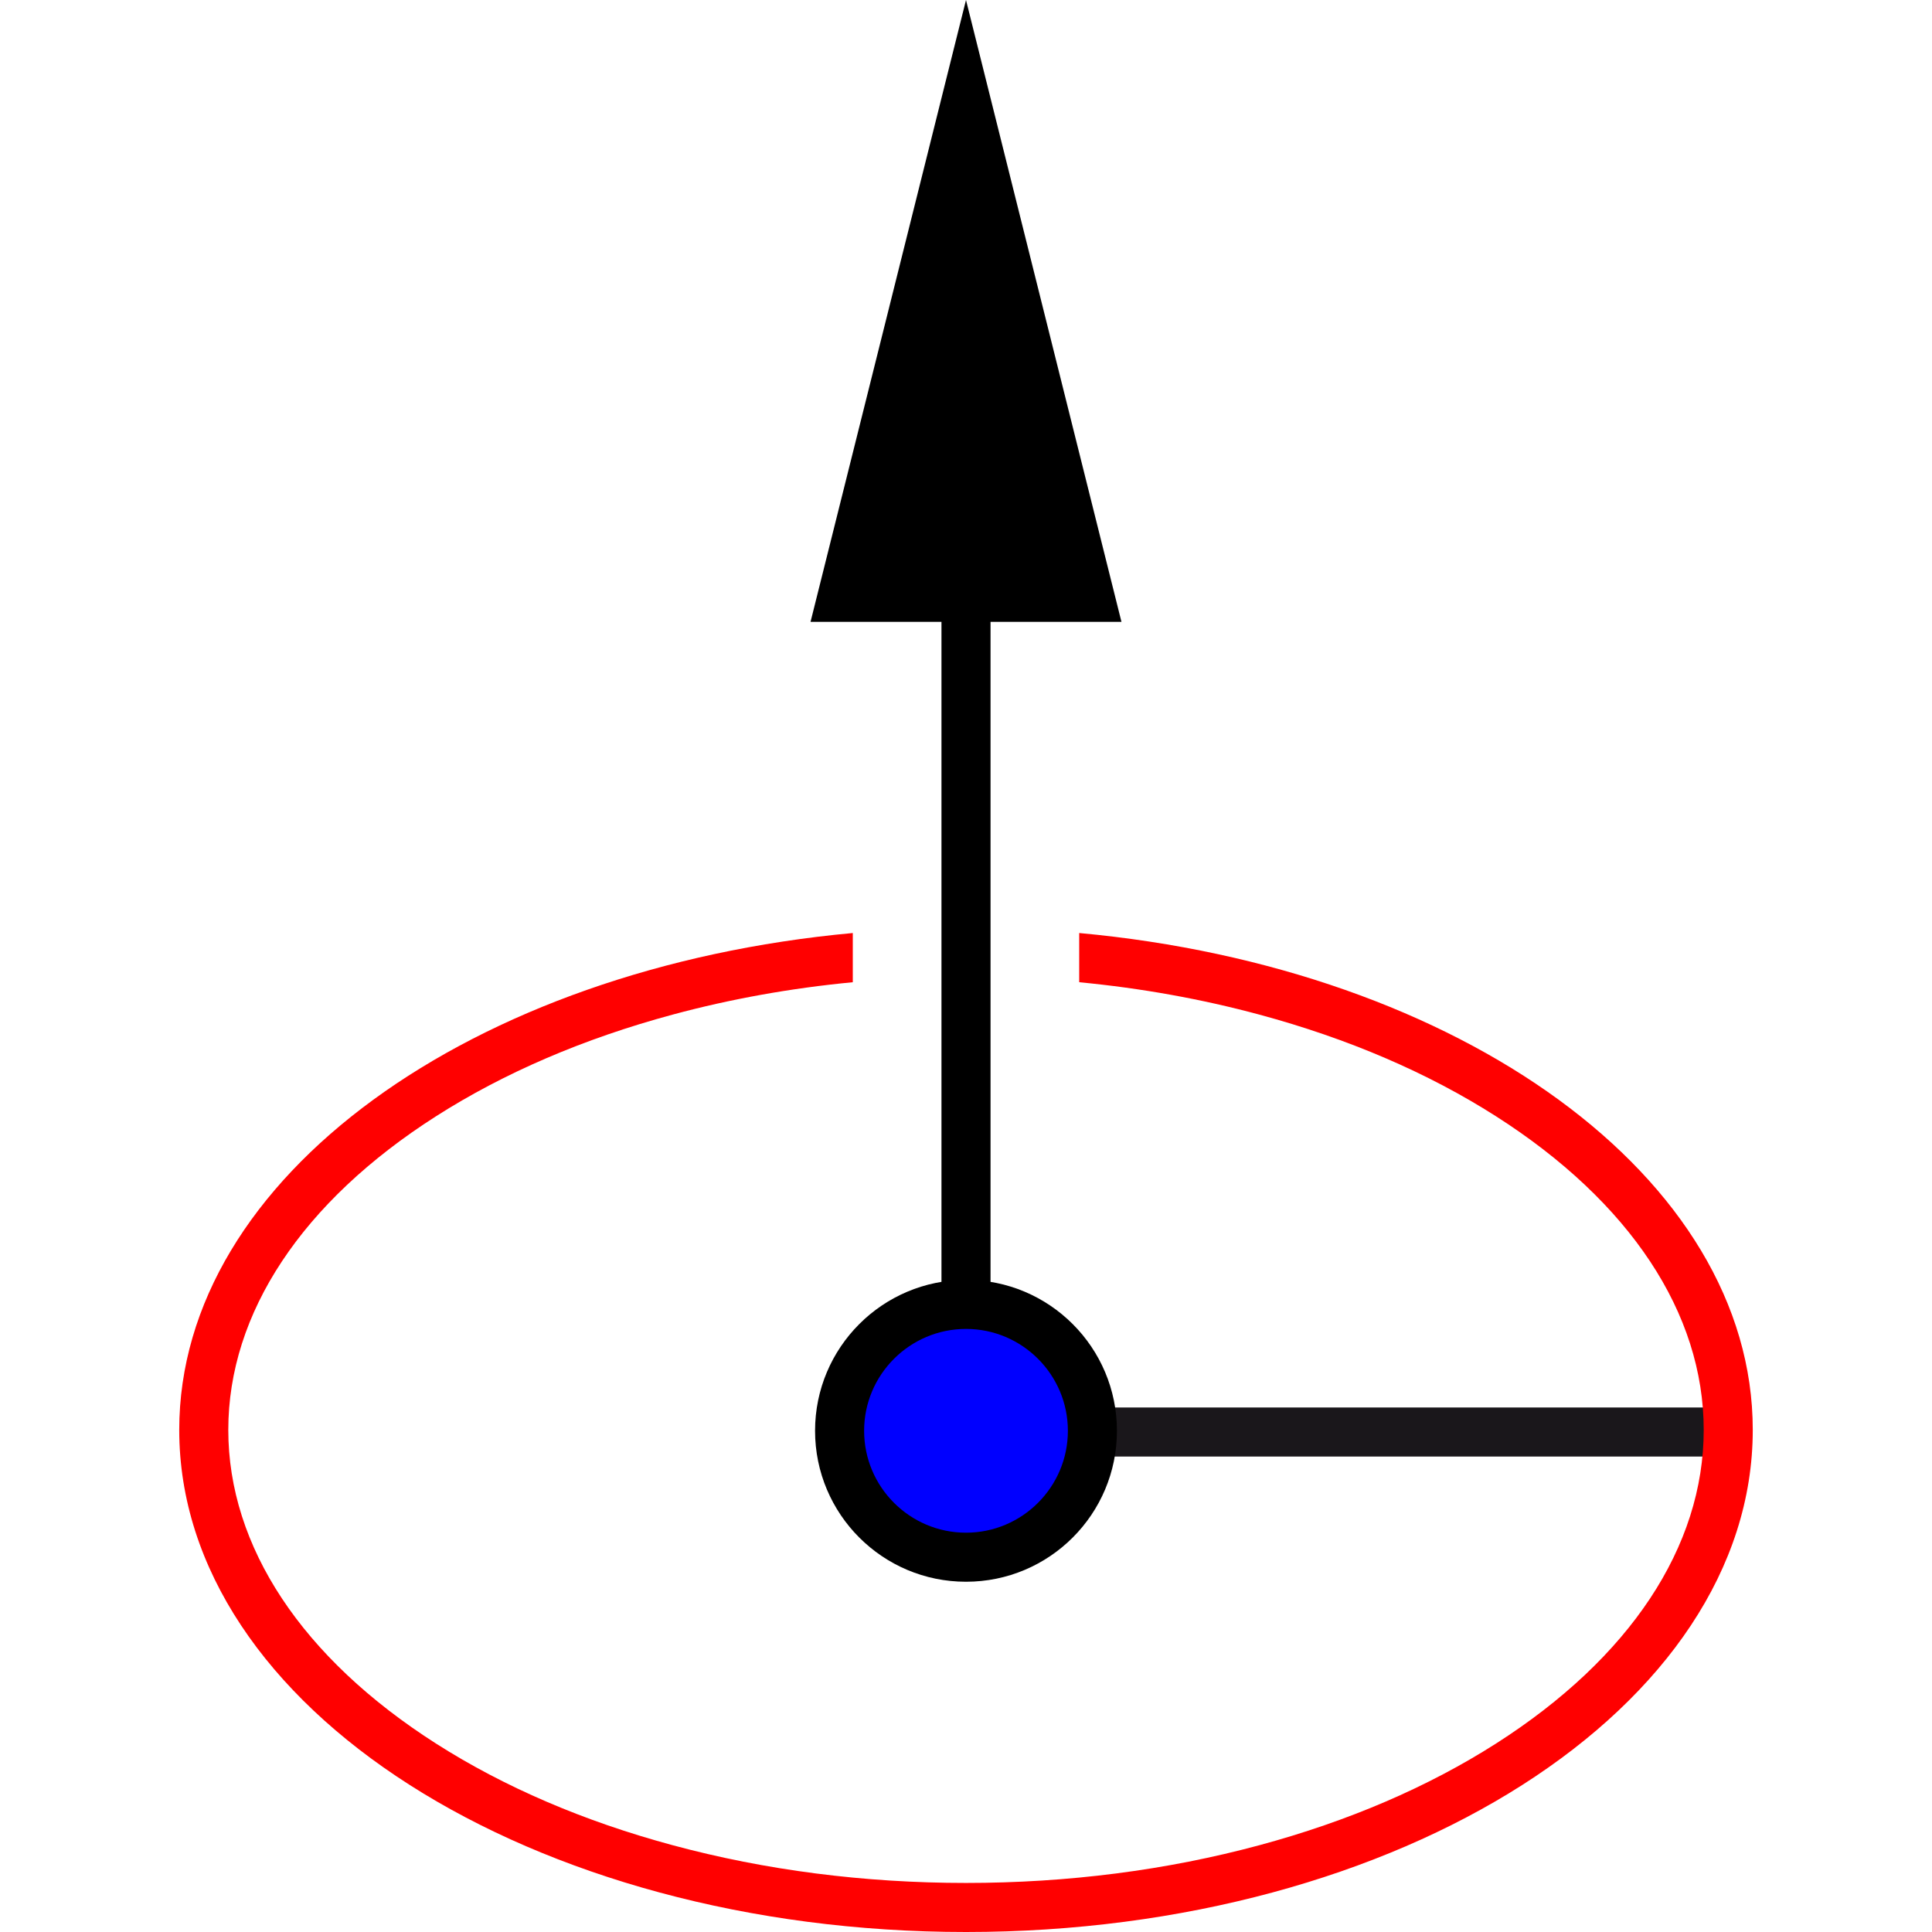 <?xml version="1.0" encoding="iso-8859-1"?>
<!-- Generator: Adobe Illustrator 15.1.0, SVG Export Plug-In . SVG Version: 6.00 Build 0)  -->
<!DOCTYPE svg PUBLIC "-//W3C//DTD SVG 1.1//EN" "http://www.w3.org/Graphics/SVG/1.1/DTD/svg11.dtd">
<svg version="1.1" xmlns="http://www.w3.org/2000/svg" xmlns:xlink="http://www.w3.org/1999/xlink" x="0px" y="0px" width="512px"
	 height="512px" viewBox="0 0 512 512" style="enable-background:new 0 0 512 512;" xml:space="preserve">
<g id="mode_x5F_circlepointradiusdirection">
	<rect x="249.5" y="153" width="13" height="191.179"/>
	<polygon points="214.8,164.8 256,0 297.2,164.8 	"/>
	<rect x="256" y="373" style="fill:#1A171B;" width="202" height="13"/>
	<g>
		<circle style="fill:#0000FF;" cx="256" cy="379.179" r="35"/>
		<path d="M256,352.179c14.888,0,27,12.112,27,27s-12.112,27-27,27s-27-12.112-27-27S241.112,352.179,256,352.179 M256,339.179
			c-22.092,0-40,17.909-40,40s17.908,40,40,40s40-17.909,40-40S278.092,339.179,256,339.179L256,339.179z"/>
	</g>
	<path style="display:none;fill:#FF0000;" d="M401.927,282.903c-31.906-19.941-72.277-32.569-115.927-36.546v17.073
		c40.412,3.877,77.606,15.57,106.916,33.889c35.199,21.999,54.584,50.83,54.584,81.181s-19.385,59.181-54.584,81.181
		C356.475,482.456,307.85,495,256,495s-100.475-12.544-136.916-35.319c-35.199-22-54.584-50.83-54.584-81.181
		s19.385-59.182,54.584-81.181c29.311-18.318,66.504-30.012,106.916-33.889v-17.073c-43.649,3.977-84.021,16.604-115.926,36.546
		C69.723,308.123,47.5,342.073,47.5,378.5s22.223,70.377,62.574,95.596C149.182,498.539,201.006,512,256,512
		s106.818-13.461,145.927-37.904c40.351-25.219,62.573-59.169,62.573-95.596S442.277,308.123,401.927,282.903z"/>
	<path style="display:none;fill:#FF0000;" d="M286,245.884v14.046c16.32,1.575,32.21,4.446,47.491,8.592
		c23.448,6.363,44.437,15.426,62.382,26.938c35.227,22.597,54.627,52,54.627,82.791s-19.4,60.194-54.627,82.792
		c-17.945,11.511-38.934,20.573-62.382,26.936C308.981,494.628,282.909,498,256,498c-26.91,0-52.981-3.372-77.492-10.022
		c-23.447-6.362-44.436-15.425-62.381-26.936C80.9,438.444,61.5,409.041,61.5,378.25s19.4-60.194,54.627-82.791
		c17.945-11.512,38.934-20.574,62.381-26.938c15.282-4.146,31.172-7.017,47.492-8.592v-14.046
		C125.064,255.215,47.5,310.918,47.5,378.25C47.5,452.118,140.849,512,256,512s208.5-59.882,208.5-133.75
		C464.5,310.918,386.936,255.215,286,245.884z"/>
	<path style="fill:#FF0000;" d="M286,247.26v13.041c16.416,1.57,32.398,4.441,47.77,8.59c23.551,6.357,44.636,15.416,62.669,26.924
		c35.507,22.659,55.062,52.181,55.062,83.127s-19.555,60.469-55.062,83.128c-18.033,11.508-39.118,20.566-62.669,26.924
		C309.169,495.633,283.004,499,256,499c-27.003,0-53.169-3.367-77.77-10.007c-23.551-6.357-44.635-15.416-62.668-26.924
		C80.055,439.41,60.5,409.888,60.5,378.941s19.555-60.468,55.062-83.127c18.033-11.508,39.118-20.566,62.668-26.924
		c15.372-4.148,31.354-7.02,47.77-8.59V247.26c-100.935,9.284-178.5,64.698-178.5,131.681C47.5,452.428,140.849,512,256,512
		s208.5-59.572,208.5-133.059C464.5,311.958,386.936,256.544,286,247.26z"/>
</g>
<g id="Ebene_1">
</g>
</svg>
